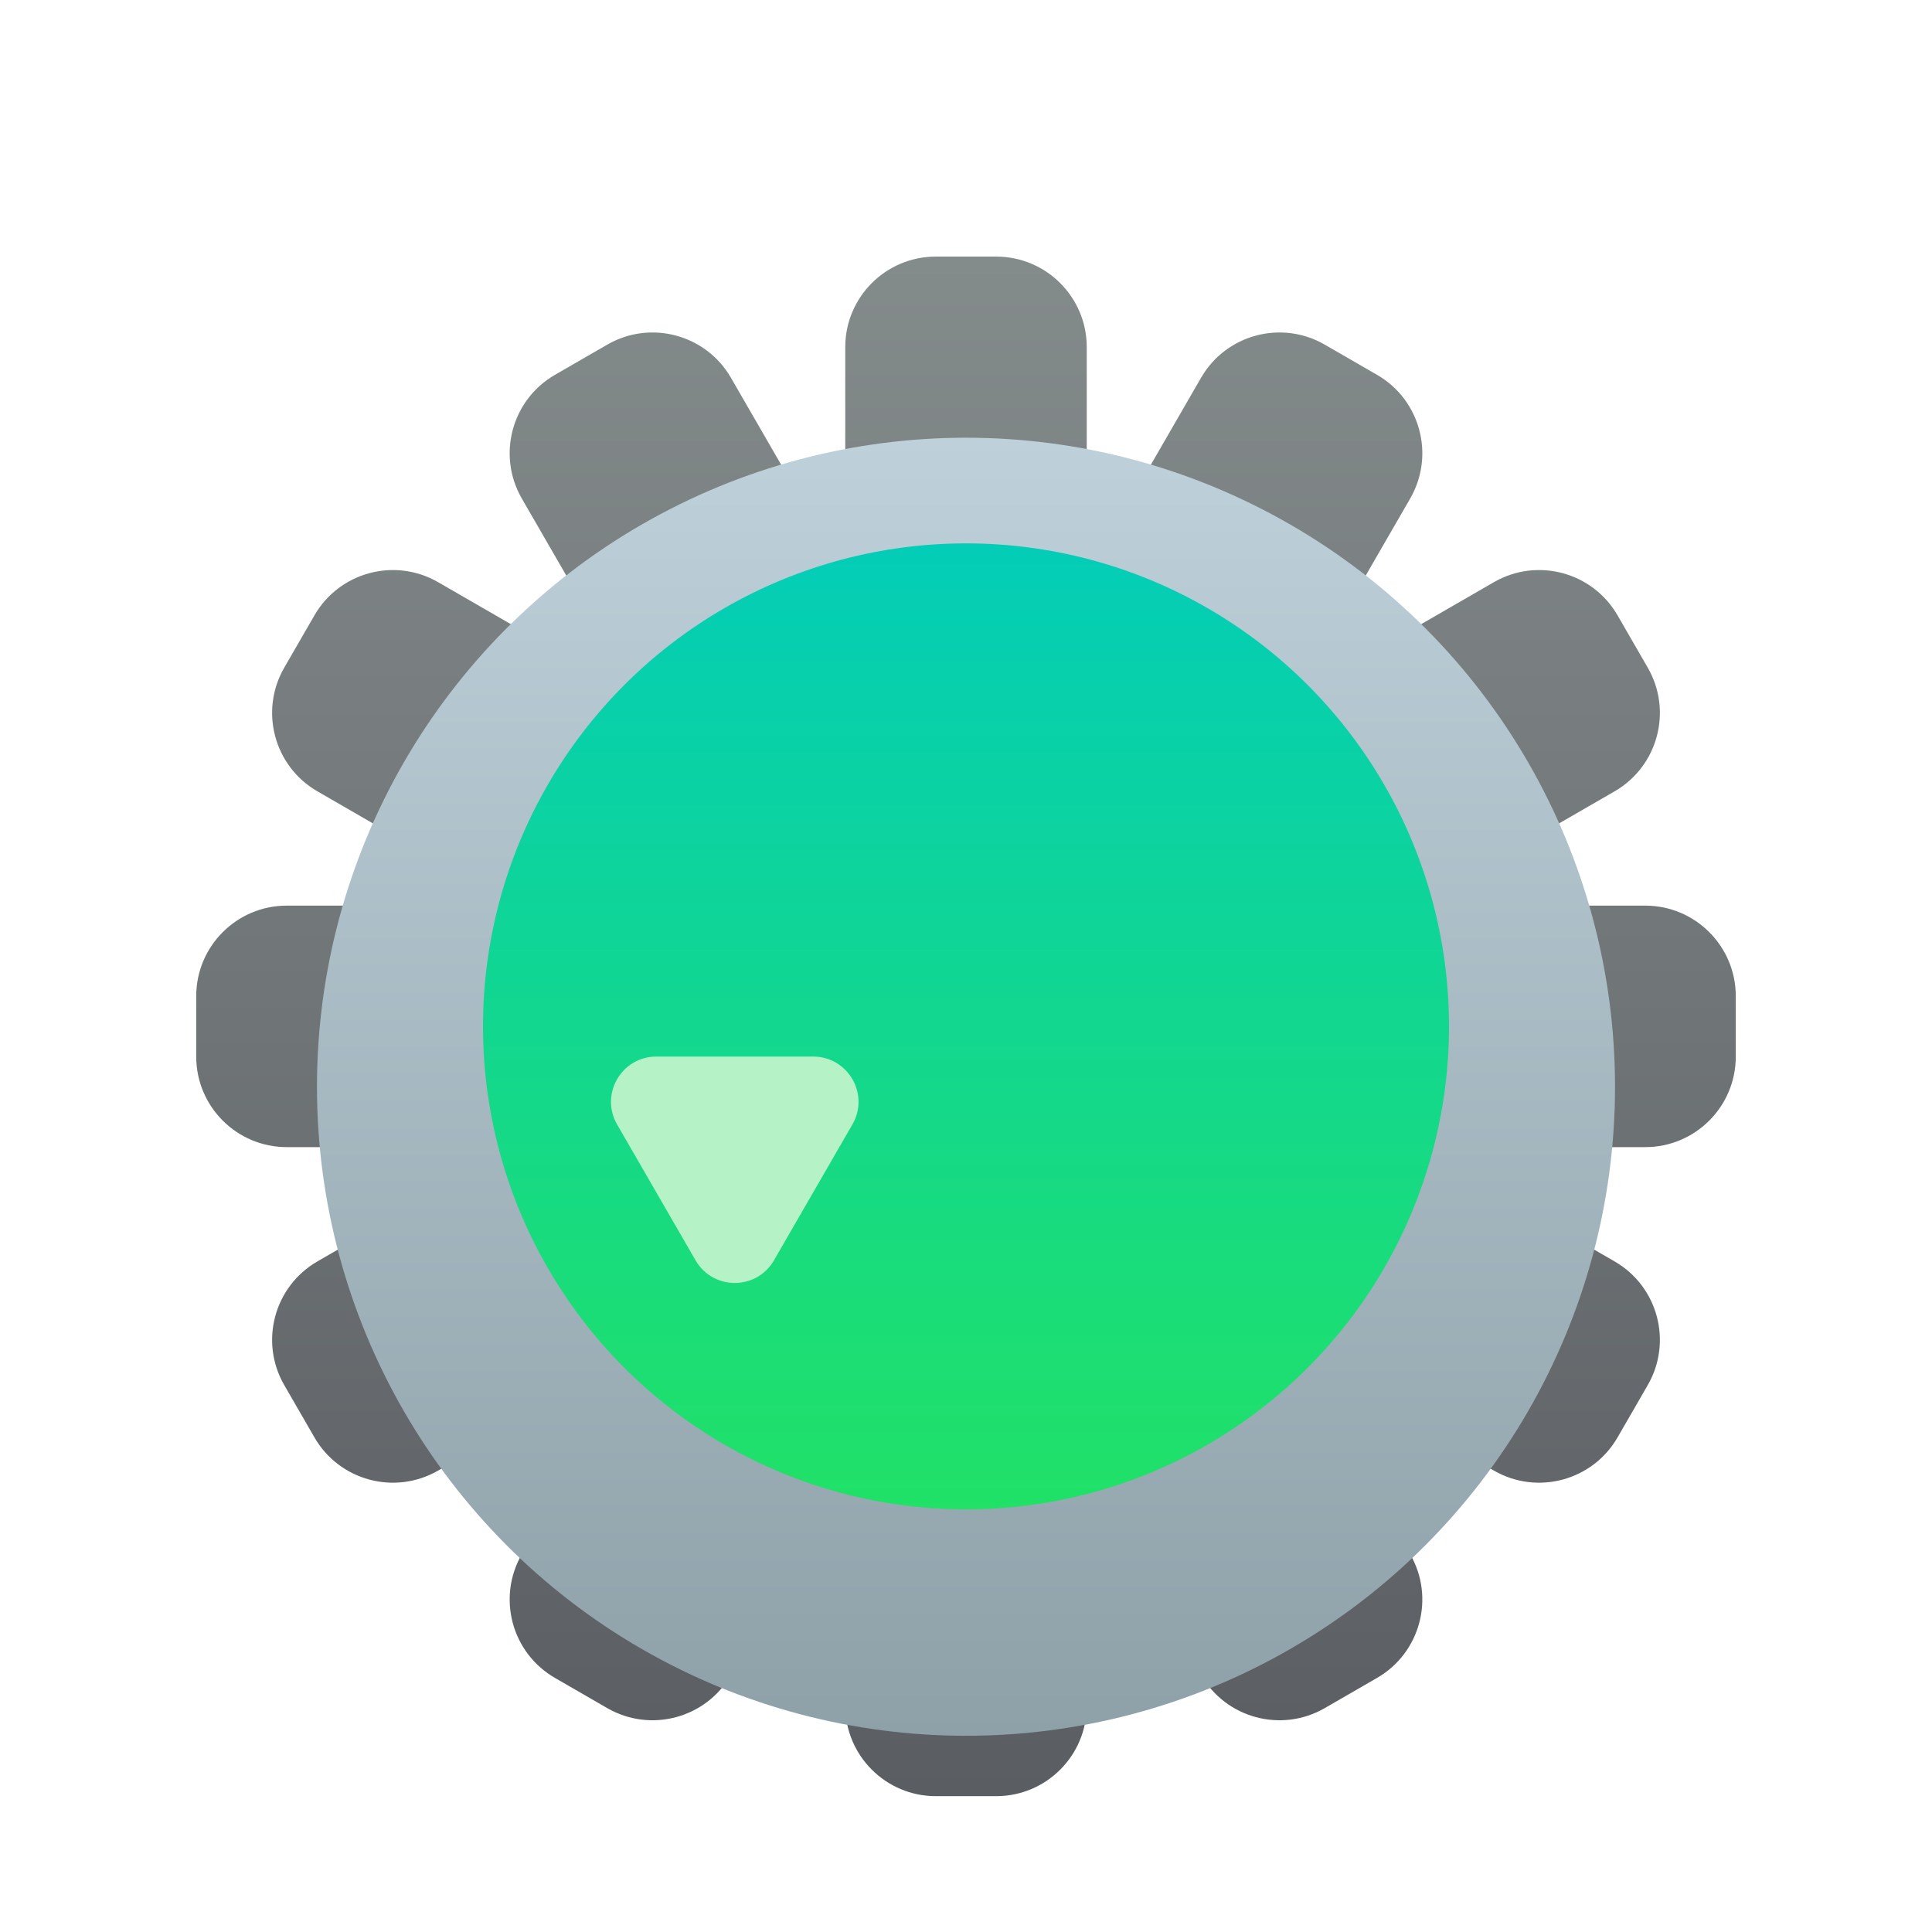 <svg width="128" height="128" viewBox="0 0 128 128" fill="none" xmlns="http://www.w3.org/2000/svg">
<g filter="url(#filter0_d_235_400)">
<path d="M56 19C56 15.686 58.686 13 62 13H66C69.314 13 72 15.686 72 19V109C72 112.314 69.314 115 66 115H62C58.686 115 56 112.314 56 109V19Z" fill="url(#paint0_linear_235_400)"/>
<path d="M34.572 29.029C32.915 26.159 33.898 22.49 36.768 20.833L40.232 18.833C43.102 17.176 46.771 18.159 48.428 21.029L93.428 98.971C95.085 101.841 94.102 105.51 91.232 107.167L87.768 109.167C84.898 110.824 81.229 109.841 79.572 106.971L34.572 29.029Z" fill="url(#paint1_linear_235_400)"/>
<path d="M21.029 48.428C18.159 46.771 17.176 43.102 18.833 40.232L20.833 36.768C22.489 33.898 26.159 32.915 29.029 34.572L106.971 79.572C109.841 81.229 110.824 84.898 109.167 87.768L107.167 91.232C105.51 94.102 101.841 95.085 98.971 93.428L21.029 48.428Z" fill="url(#paint2_linear_235_400)"/>
<path d="M19 72C15.686 72 13 69.314 13 66V62C13 58.686 15.686 56 19 56H109C112.314 56 115 58.686 115 62V66C115 69.314 112.314 72 109 72H19Z" fill="url(#paint3_linear_235_400)"/>
<path d="M29.029 93.428C26.159 95.085 22.489 94.102 20.833 91.232L18.833 87.768C17.176 84.898 18.159 81.229 21.029 79.572L98.971 34.572C101.841 32.915 105.51 33.898 107.167 36.768L109.167 40.232C110.824 43.102 109.841 46.771 106.971 48.428L29.029 93.428Z" fill="url(#paint4_linear_235_400)"/>
<path d="M48.428 106.971C46.771 109.841 43.102 110.824 40.232 109.167L36.768 107.167C33.898 105.511 32.915 101.841 34.572 98.971L79.572 21.029C81.228 18.159 84.898 17.176 87.768 18.833L91.232 20.833C94.102 22.49 95.085 26.159 93.428 29.029L48.428 106.971Z" fill="url(#paint5_linear_235_400)"/>
</g>
<g filter="url(#filter1_di_235_400)">
<circle cx="64" cy="64" r="43" fill="url(#paint6_linear_235_400)"/>
</g>
<g filter="url(#filter2_i_235_400)">
<circle cx="64" cy="64" r="32" fill="url(#paint7_linear_235_400)"/>
</g>
<g filter="url(#filter3_d_235_400)">
<path d="M56.474 70.5C57.629 68.5 56.185 66 53.876 66L43.483 66C41.174 66 39.731 68.5 40.885 70.5L46.081 79.5C47.236 81.5 50.123 81.5 51.278 79.5L56.474 70.5Z" fill="#B5F2C6"/>
</g>
<defs>
<filter id="filter0_d_235_400" x="9" y="13" width="110" height="110" filterUnits="userSpaceOnUse" color-interpolation-filters="sRGB">
<feFlood flood-opacity="0" result="BackgroundImageFix"/>
<feColorMatrix in="SourceAlpha" type="matrix" values="0 0 0 0 0 0 0 0 0 0 0 0 0 0 0 0 0 0 127 0" result="hardAlpha"/>
<feOffset dy="4"/>
<feGaussianBlur stdDeviation="2"/>
<feComposite in2="hardAlpha" operator="out"/>
<feColorMatrix type="matrix" values="0 0 0 0 0 0 0 0 0 0 0 0 0 0 0 0 0 0 0.25 0"/>
<feBlend mode="normal" in2="BackgroundImageFix" result="effect1_dropShadow_235_400"/>
<feBlend mode="normal" in="SourceGraphic" in2="effect1_dropShadow_235_400" result="shape"/>
</filter>
<filter id="filter1_di_235_400" x="17" y="21" width="94" height="94" filterUnits="userSpaceOnUse" color-interpolation-filters="sRGB">
<feFlood flood-opacity="0" result="BackgroundImageFix"/>
<feColorMatrix in="SourceAlpha" type="matrix" values="0 0 0 0 0 0 0 0 0 0 0 0 0 0 0 0 0 0 127 0" result="hardAlpha"/>
<feOffset dy="4"/>
<feGaussianBlur stdDeviation="2"/>
<feComposite in2="hardAlpha" operator="out"/>
<feColorMatrix type="matrix" values="0 0 0 0 0 0 0 0 0 0 0 0 0 0 0 0 0 0 0.25 0"/>
<feBlend mode="normal" in2="BackgroundImageFix" result="effect1_dropShadow_235_400"/>
<feBlend mode="normal" in="SourceGraphic" in2="effect1_dropShadow_235_400" result="shape"/>
<feColorMatrix in="SourceAlpha" type="matrix" values="0 0 0 0 0 0 0 0 0 0 0 0 0 0 0 0 0 0 127 0" result="hardAlpha"/>
<feOffset dy="4"/>
<feGaussianBlur stdDeviation="2"/>
<feComposite in2="hardAlpha" operator="arithmetic" k2="-1" k3="1"/>
<feColorMatrix type="matrix" values="0 0 0 0 1 0 0 0 0 1 0 0 0 0 1 0 0 0 0.15 0"/>
<feBlend mode="normal" in2="shape" result="effect2_innerShadow_235_400"/>
</filter>
<filter id="filter2_i_235_400" x="32" y="32" width="64" height="68" filterUnits="userSpaceOnUse" color-interpolation-filters="sRGB">
<feFlood flood-opacity="0" result="BackgroundImageFix"/>
<feBlend mode="normal" in="SourceGraphic" in2="BackgroundImageFix" result="shape"/>
<feColorMatrix in="SourceAlpha" type="matrix" values="0 0 0 0 0 0 0 0 0 0 0 0 0 0 0 0 0 0 127 0" result="hardAlpha"/>
<feOffset dy="4"/>
<feGaussianBlur stdDeviation="2"/>
<feComposite in2="hardAlpha" operator="arithmetic" k2="-1" k3="1"/>
<feColorMatrix type="matrix" values="0 0 0 0 0 0 0 0 0 0 0 0 0 0 0 0 0 0 0.25 0"/>
<feBlend mode="normal" in2="shape" result="effect1_innerShadow_235_400"/>
</filter>
<filter id="filter3_d_235_400" x="36.479" y="66" width="24.401" height="23" filterUnits="userSpaceOnUse" color-interpolation-filters="sRGB">
<feFlood flood-opacity="0" result="BackgroundImageFix"/>
<feColorMatrix in="SourceAlpha" type="matrix" values="0 0 0 0 0 0 0 0 0 0 0 0 0 0 0 0 0 0 127 0" result="hardAlpha"/>
<feOffset dy="4"/>
<feGaussianBlur stdDeviation="2"/>
<feComposite in2="hardAlpha" operator="out"/>
<feColorMatrix type="matrix" values="0 0 0 0 0 0 0 0 0 0 0 0 0 0 0 0 0 0 0.25 0"/>
<feBlend mode="normal" in2="BackgroundImageFix" result="effect1_dropShadow_235_400"/>
<feBlend mode="normal" in="SourceGraphic" in2="effect1_dropShadow_235_400" result="shape"/>
</filter>
<linearGradient id="paint0_linear_235_400" x1="64" y1="13" x2="64" y2="115" gradientUnits="userSpaceOnUse">
<stop stop-color="#848B8B"/>
<stop offset="1" stop-color="#5A5D62"/>
</linearGradient>
<linearGradient id="paint1_linear_235_400" x1="64" y1="13" x2="64" y2="115" gradientUnits="userSpaceOnUse">
<stop stop-color="#848B8B"/>
<stop offset="1" stop-color="#5A5D62"/>
</linearGradient>
<linearGradient id="paint2_linear_235_400" x1="64" y1="13" x2="64" y2="115" gradientUnits="userSpaceOnUse">
<stop stop-color="#848B8B"/>
<stop offset="1" stop-color="#5A5D62"/>
</linearGradient>
<linearGradient id="paint3_linear_235_400" x1="64" y1="13" x2="64" y2="115" gradientUnits="userSpaceOnUse">
<stop stop-color="#848B8B"/>
<stop offset="1" stop-color="#5A5D62"/>
</linearGradient>
<linearGradient id="paint4_linear_235_400" x1="64" y1="13" x2="64" y2="115" gradientUnits="userSpaceOnUse">
<stop stop-color="#848B8B"/>
<stop offset="1" stop-color="#5A5D62"/>
</linearGradient>
<linearGradient id="paint5_linear_235_400" x1="64" y1="13" x2="64" y2="115" gradientUnits="userSpaceOnUse">
<stop stop-color="#848B8B"/>
<stop offset="1" stop-color="#5A5D62"/>
</linearGradient>
<linearGradient id="paint6_linear_235_400" x1="64" y1="21" x2="64" y2="107" gradientUnits="userSpaceOnUse">
<stop stop-color="#BED0D9"/>
<stop offset="1" stop-color="#8EA0A8"/>
</linearGradient>
<linearGradient id="paint7_linear_235_400" x1="66.773" y1="25.379" x2="66.773" y2="105.281" gradientUnits="userSpaceOnUse">
<stop stop-color="#00CBC0"/>
<stop offset="1" stop-color="#25E45B"/>
</linearGradient>
</defs>
</svg>
